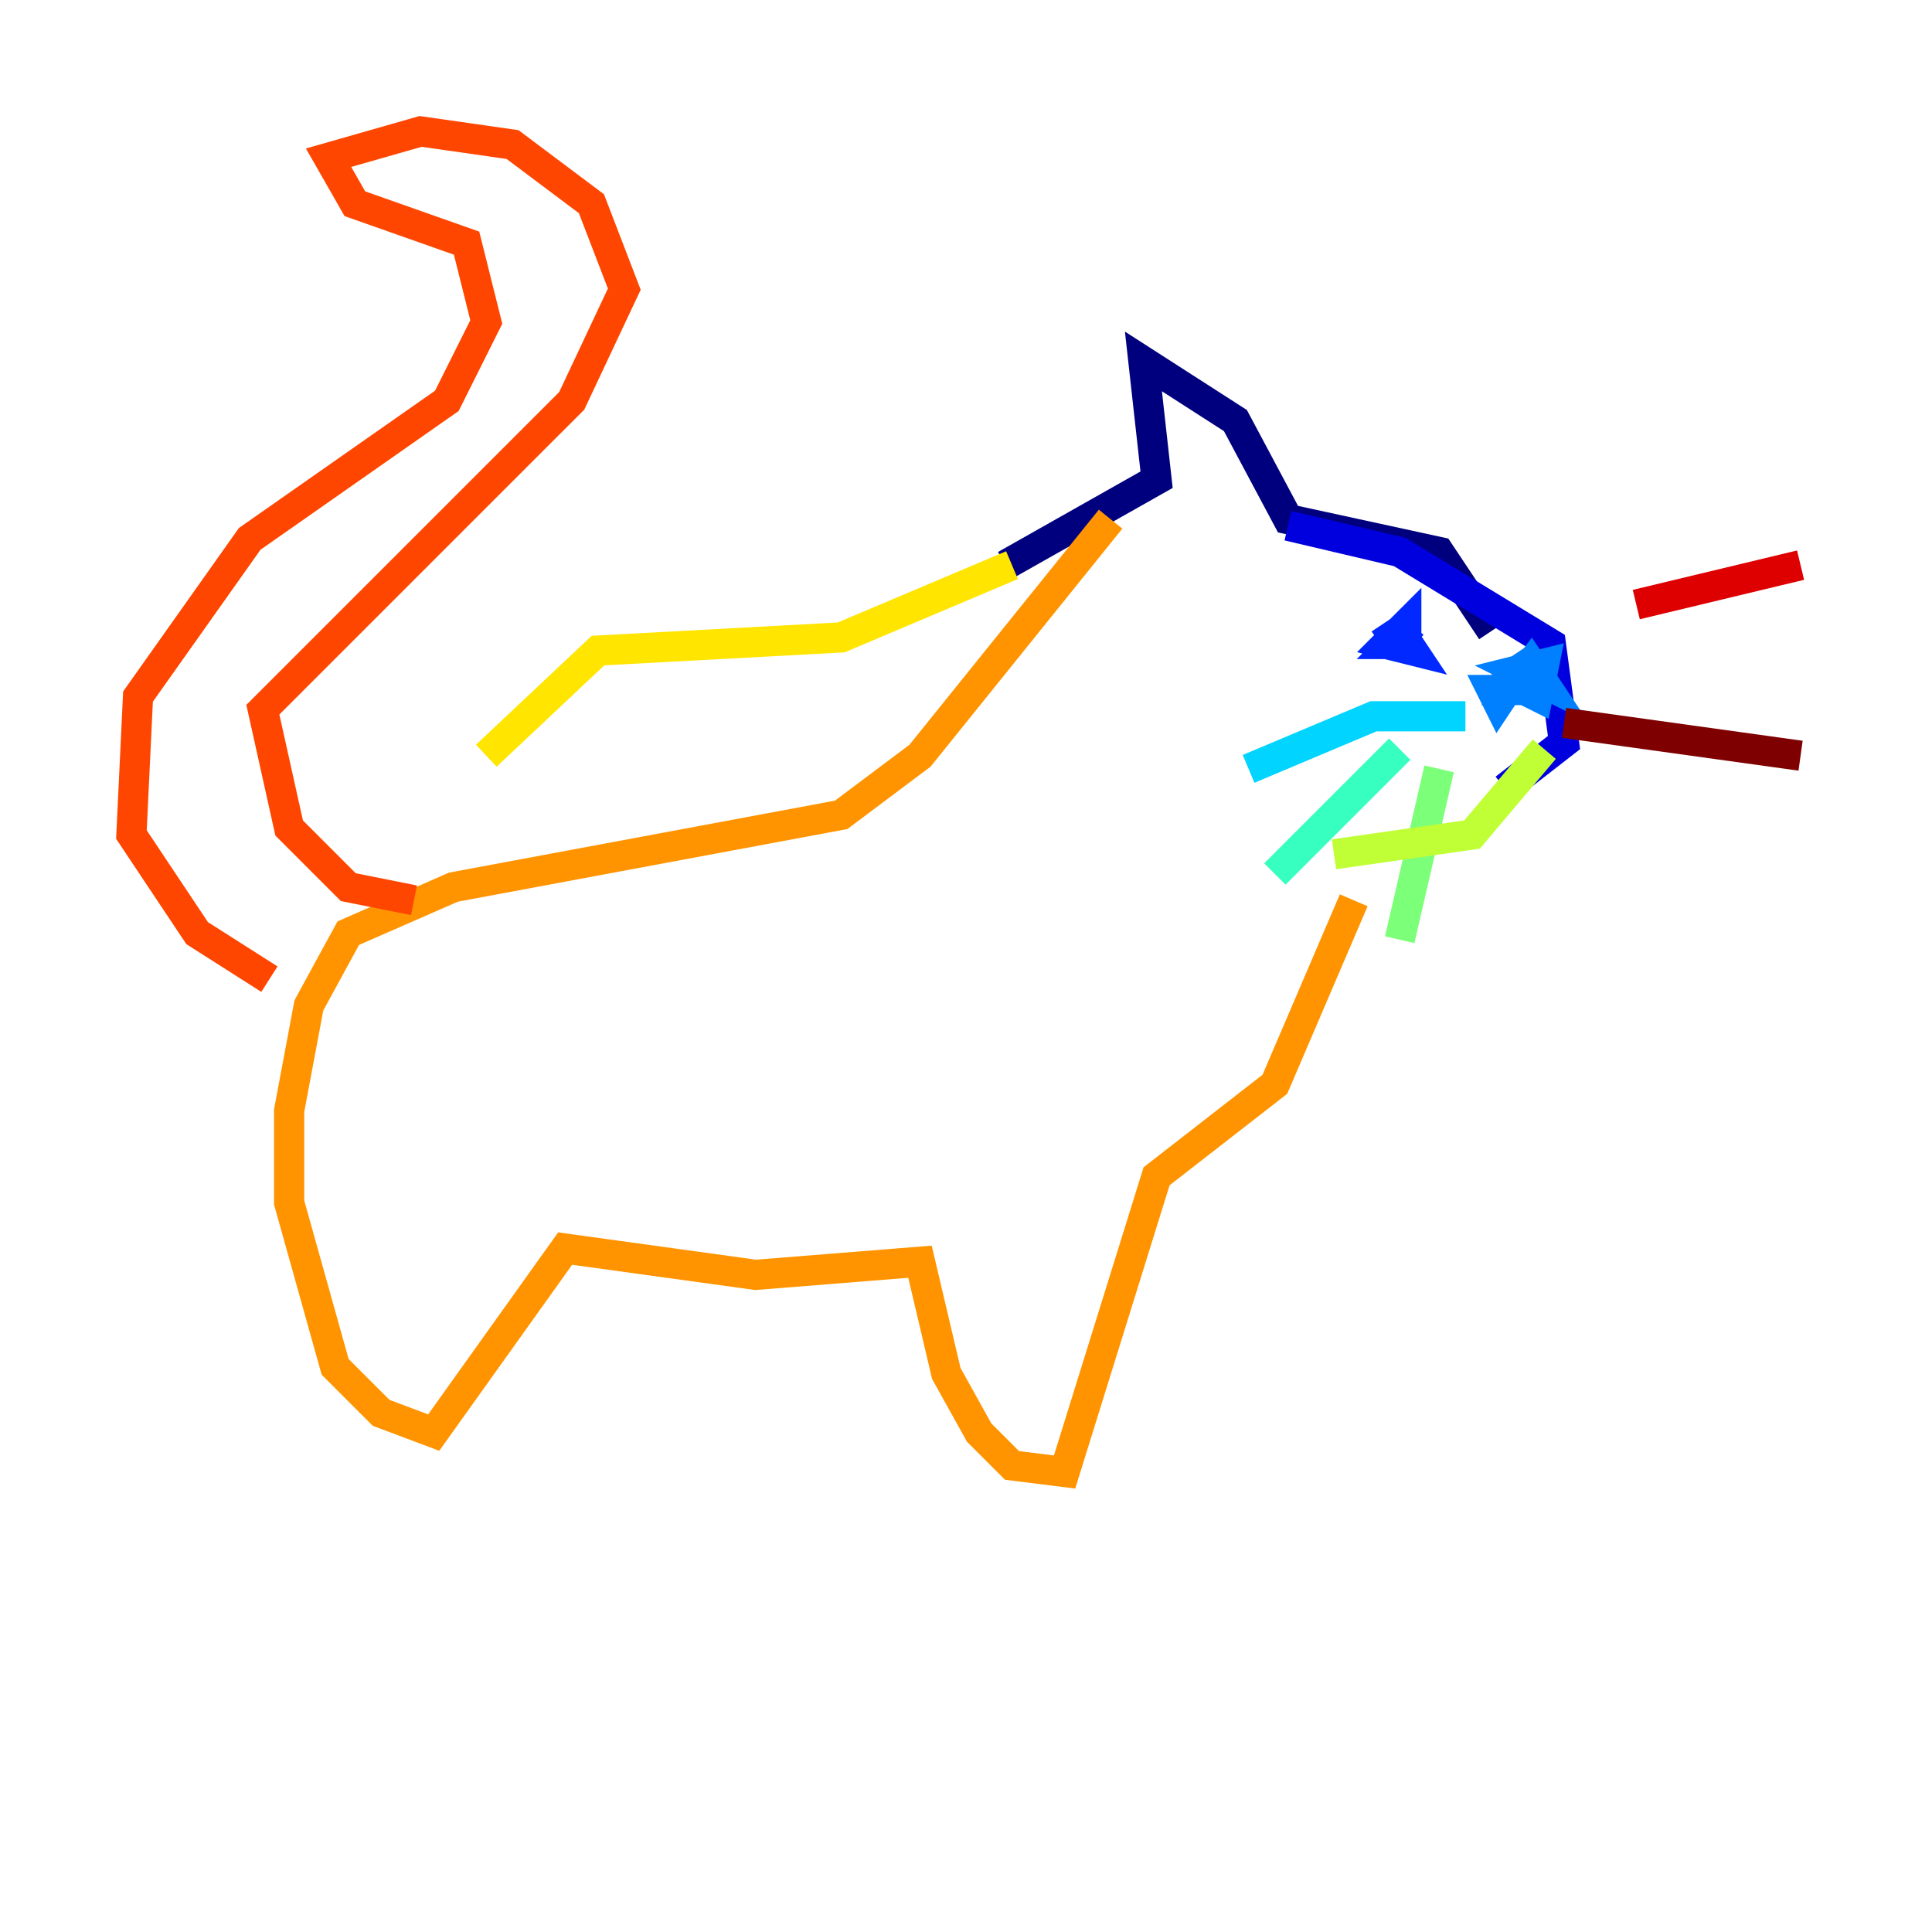 <?xml version="1.0" encoding="utf-8" ?>
<svg baseProfile="tiny" height="128" version="1.2" viewBox="0,0,128,128" width="128" xmlns="http://www.w3.org/2000/svg" xmlns:ev="http://www.w3.org/2001/xml-events" xmlns:xlink="http://www.w3.org/1999/xlink"><defs /><polyline fill="none" points="66.612,37.442 76.626,31.782 75.755,23.946 81.85,27.864 85.333,34.395 95.347,36.571 98.83,41.796" stroke="#00007f" stroke-width="2" /><polyline fill="none" points="85.333,34.83 92.735,36.571 102.748,42.667 103.619,49.197 99.701,52.245" stroke="#0000de" stroke-width="2" /><polyline fill="none" points="93.605,41.361 92.299,42.667 93.17,42.667 93.17,41.361 91.864,42.667 93.605,43.102 92.735,41.796 91.429,42.667" stroke="#0028ff" stroke-width="2" /><polyline fill="none" points="100.136,45.714 98.83,45.714 99.265,46.585 100.136,45.279 101.878,46.15 102.313,43.973 100.571,44.408 102.313,45.279 101.442,43.973 100.136,45.714 101.007,45.714 100.571,44.408 99.265,45.279 101.442,44.408" stroke="#0080ff" stroke-width="2" /><polyline fill="none" points="97.088,47.456 90.993,47.456 82.721,50.939" stroke="#00d4ff" stroke-width="2" /><polyline fill="none" points="92.735,49.633 84.463,57.905" stroke="#36ffc0" stroke-width="2" /><polyline fill="none" points="95.347,50.939 92.735,62.258" stroke="#7cff79" stroke-width="2" /><polyline fill="none" points="102.313,49.633 97.524,55.292 88.381,56.599" stroke="#c0ff36" stroke-width="2" /><polyline fill="none" points="67.048,37.442 55.728,42.231 39.619,43.102 32.218,50.068" stroke="#ffe500" stroke-width="2" /><polyline fill="none" points="73.578,34.395 60.952,50.068 55.728,53.986 30.041,58.776 23.075,61.823 20.463,66.612 19.157,73.578 19.157,79.674 22.204,90.558 25.252,93.605 28.735,94.912 37.442,82.721 50.068,84.463 60.952,83.592 62.694,90.993 64.871,94.912 67.048,97.088 70.531,97.524 76.626,77.932 84.463,71.837 89.687,59.646" stroke="#ff9400" stroke-width="2" /><polyline fill="none" points="27.429,59.646 23.075,58.776 19.157,54.857 17.415,47.02 37.878,26.558 41.361,19.157 39.184,13.497 33.959,9.578 27.864,8.707 21.769,10.449 23.51,13.497 30.912,16.109 32.218,21.333 29.605,26.558 16.544,35.701 9.143,46.15 8.707,55.292 13.061,61.823 17.85,64.871" stroke="#ff4600" stroke-width="2" /><polyline fill="none" points="108.408,40.054 119.293,37.442" stroke="#de0000" stroke-width="2" /><polyline fill="none" points="103.619,47.891 119.293,50.068" stroke="#7f0000" stroke-width="2" /></svg>